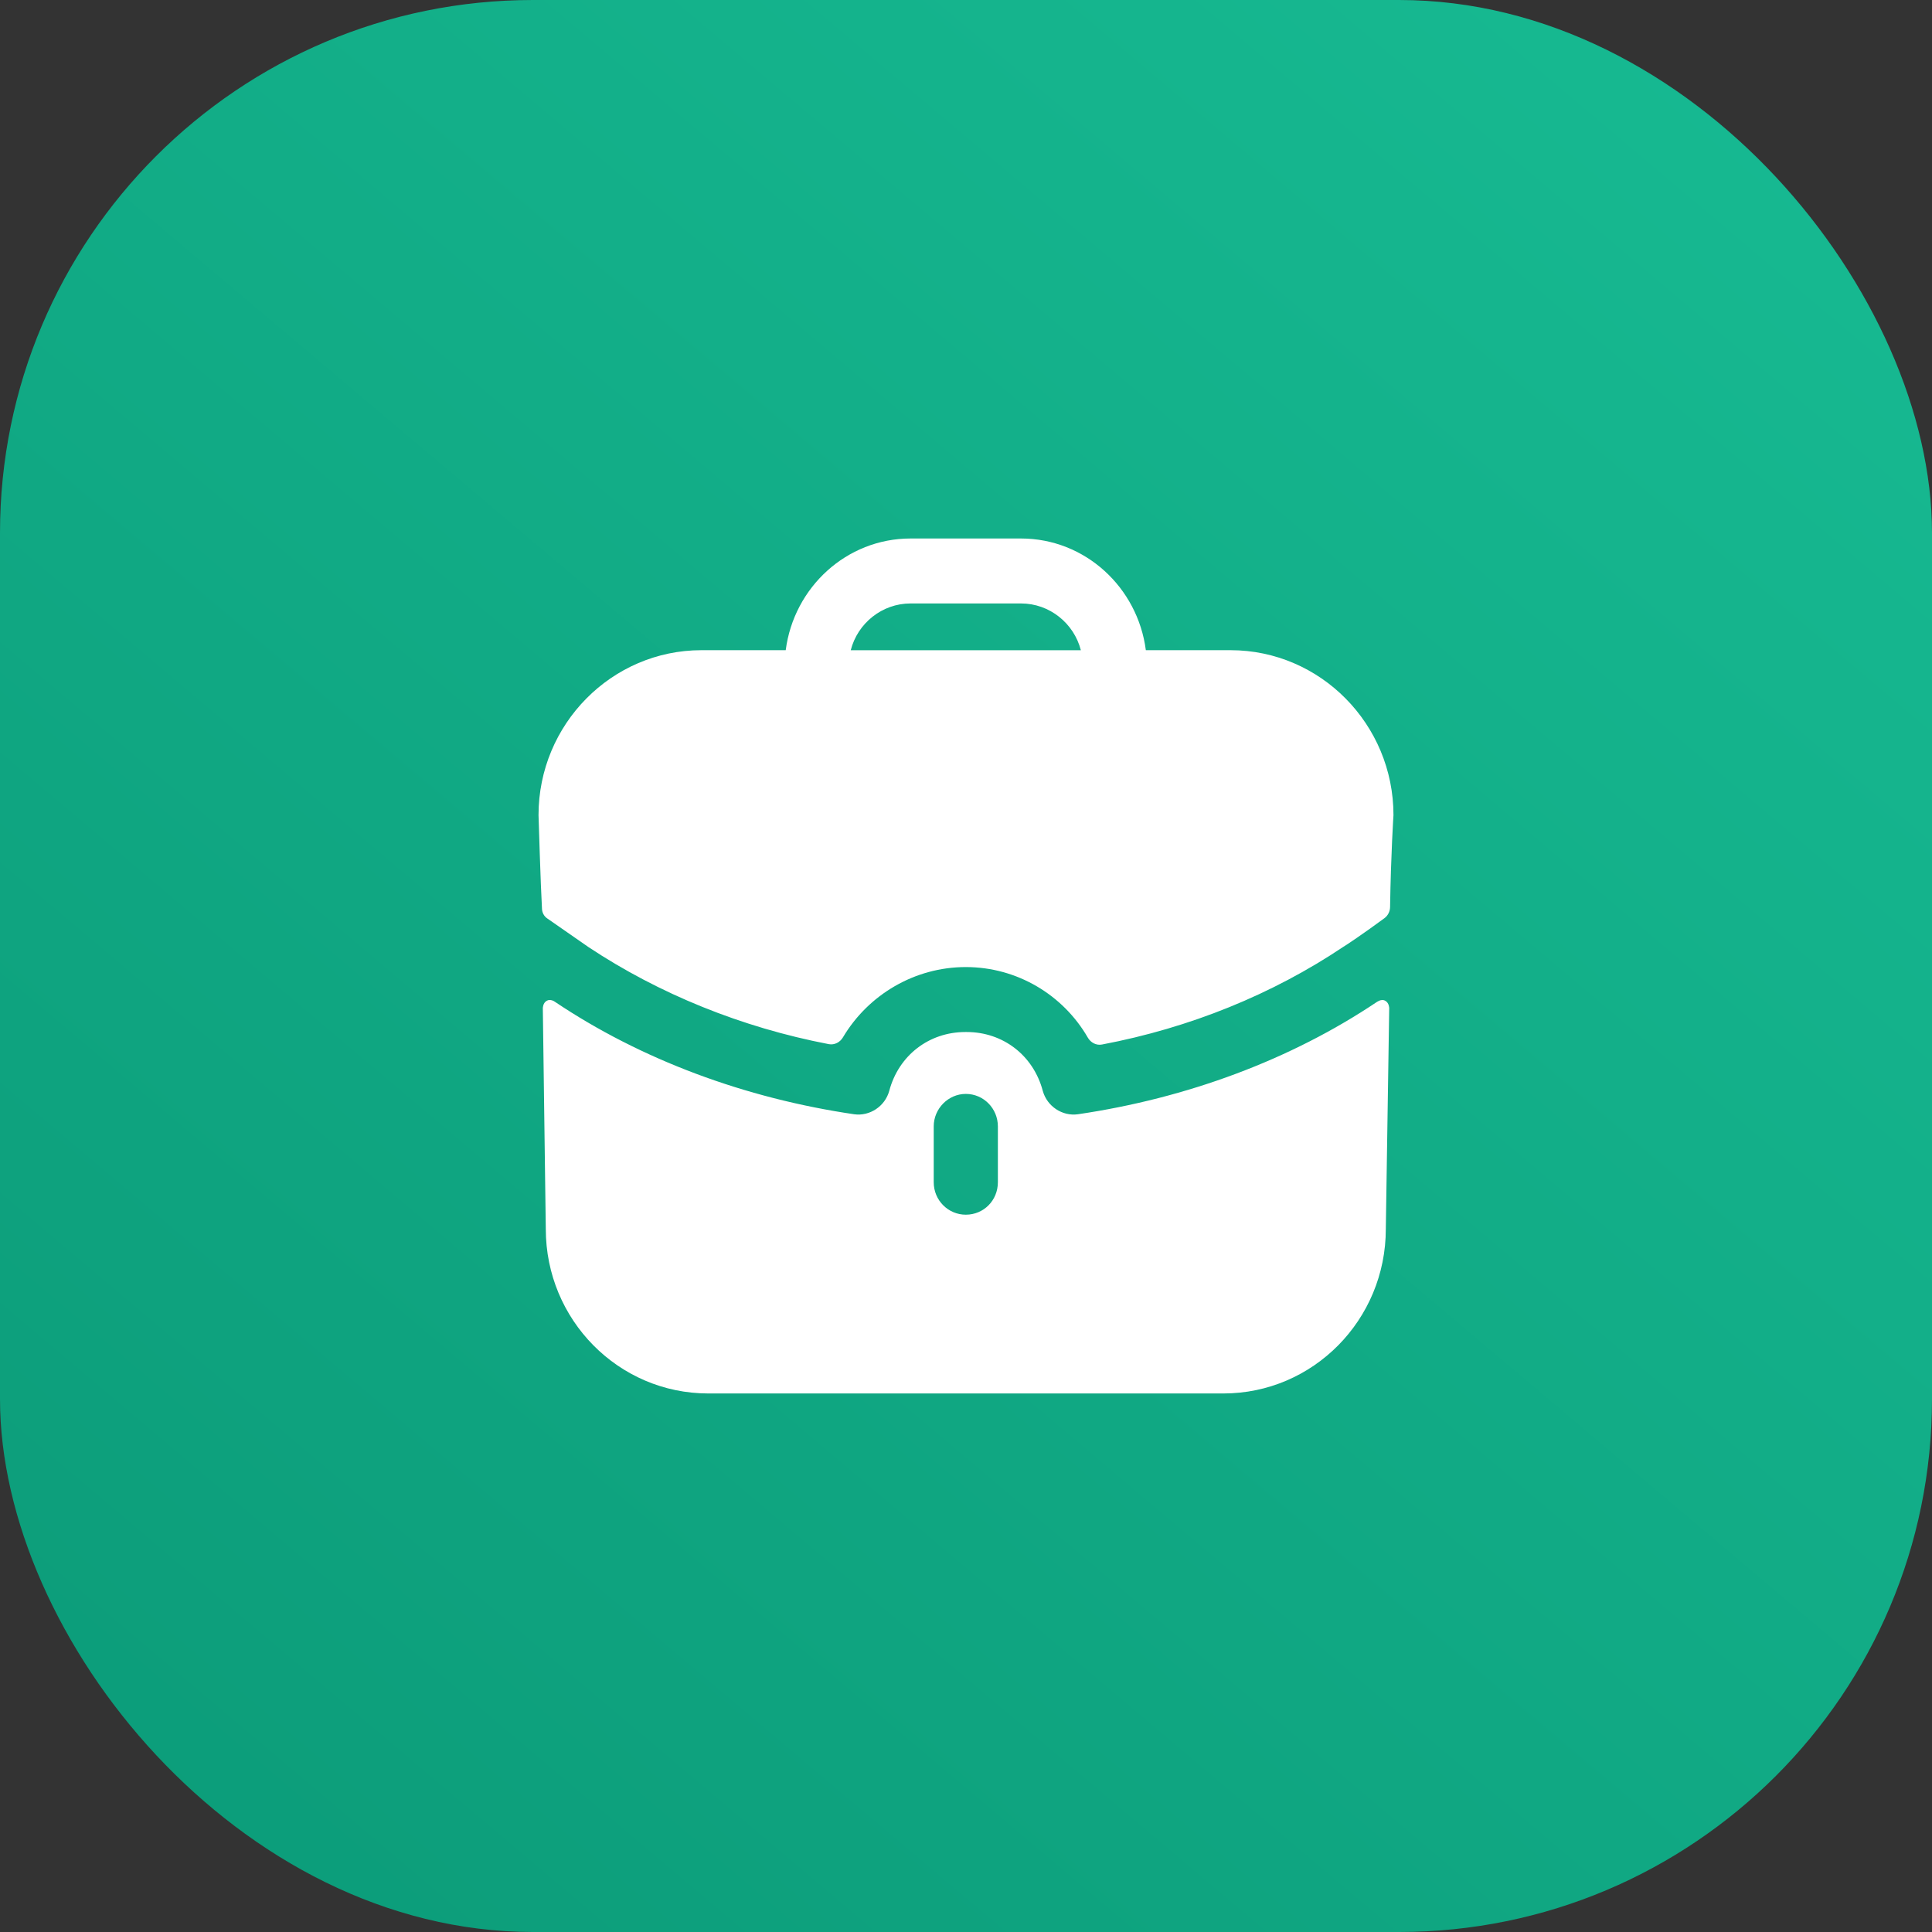<svg width="58" height="58" viewBox="0 0 58 58" fill="none" xmlns="http://www.w3.org/2000/svg">
<rect x="0" y="0" width="58" height="58" fill="#333333" stroke="none"/>
<rect width="58" height="58" rx="16" fill="url(#paint0_linear_4203_16560)"/>
<path fill-rule="evenodd" clip-rule="evenodd" d="M27.337 18.116C26.477 18.116 25.745 18.714 25.54 19.52H32.448C32.242 18.714 31.51 18.116 30.65 18.116H27.337ZM34.399 19.519H36.941C39.638 19.519 41.833 21.742 41.833 24.471C41.833 24.471 41.756 25.626 41.731 27.235C41.728 27.362 41.666 27.487 41.565 27.562C40.947 28.019 40.383 28.395 40.331 28.422C38.2 29.851 35.723 30.857 33.084 31.357C32.912 31.391 32.743 31.301 32.656 31.148C31.916 29.867 30.534 29.032 28.994 29.032C27.463 29.032 26.069 29.858 25.307 31.14C25.219 31.291 25.052 31.378 24.881 31.346C22.264 30.844 19.788 29.839 17.669 28.434L16.436 27.577C16.334 27.512 16.27 27.395 16.27 27.265C16.231 26.602 16.167 24.471 16.167 24.471C16.167 21.742 18.362 19.519 21.059 19.519H23.588C23.832 17.635 25.411 16.166 27.337 16.166H30.65C32.576 16.166 34.155 17.635 34.399 19.519ZM41.397 30.046L41.346 30.072C38.752 31.814 35.632 32.97 32.358 33.451C31.896 33.516 31.434 33.217 31.305 32.749C31.023 31.684 30.111 30.982 29.02 30.982H29.007H28.981C27.89 30.982 26.978 31.684 26.696 32.749C26.567 33.217 26.105 33.516 25.643 33.451C22.369 32.97 19.249 31.814 16.655 30.072C16.642 30.059 16.514 29.981 16.411 30.046C16.296 30.111 16.296 30.267 16.296 30.267L16.385 36.895C16.385 39.624 18.568 41.833 21.265 41.833H36.724C39.42 41.833 41.603 39.624 41.603 36.895L41.705 30.267C41.705 30.267 41.705 30.111 41.59 30.046C41.526 30.007 41.449 30.02 41.397 30.046ZM29.957 35.491C29.957 36.037 29.533 36.466 28.994 36.466C28.468 36.466 28.031 36.037 28.031 35.491V33.815C28.031 33.282 28.468 32.84 28.994 32.84C29.533 32.84 29.957 33.282 29.957 33.815V35.491Z" fill="white"/>
<defs>
<linearGradient id="paint0_linear_4203_16560" x1="55.929" y1="2.071" x2="8.7" y2="58" gradientUnits="userSpaceOnUse">
<stop stop-color="#17BA92"/>
<stop offset="1" stop-color="#0C9D7A"/>
</linearGradient>
</defs>
</svg>
